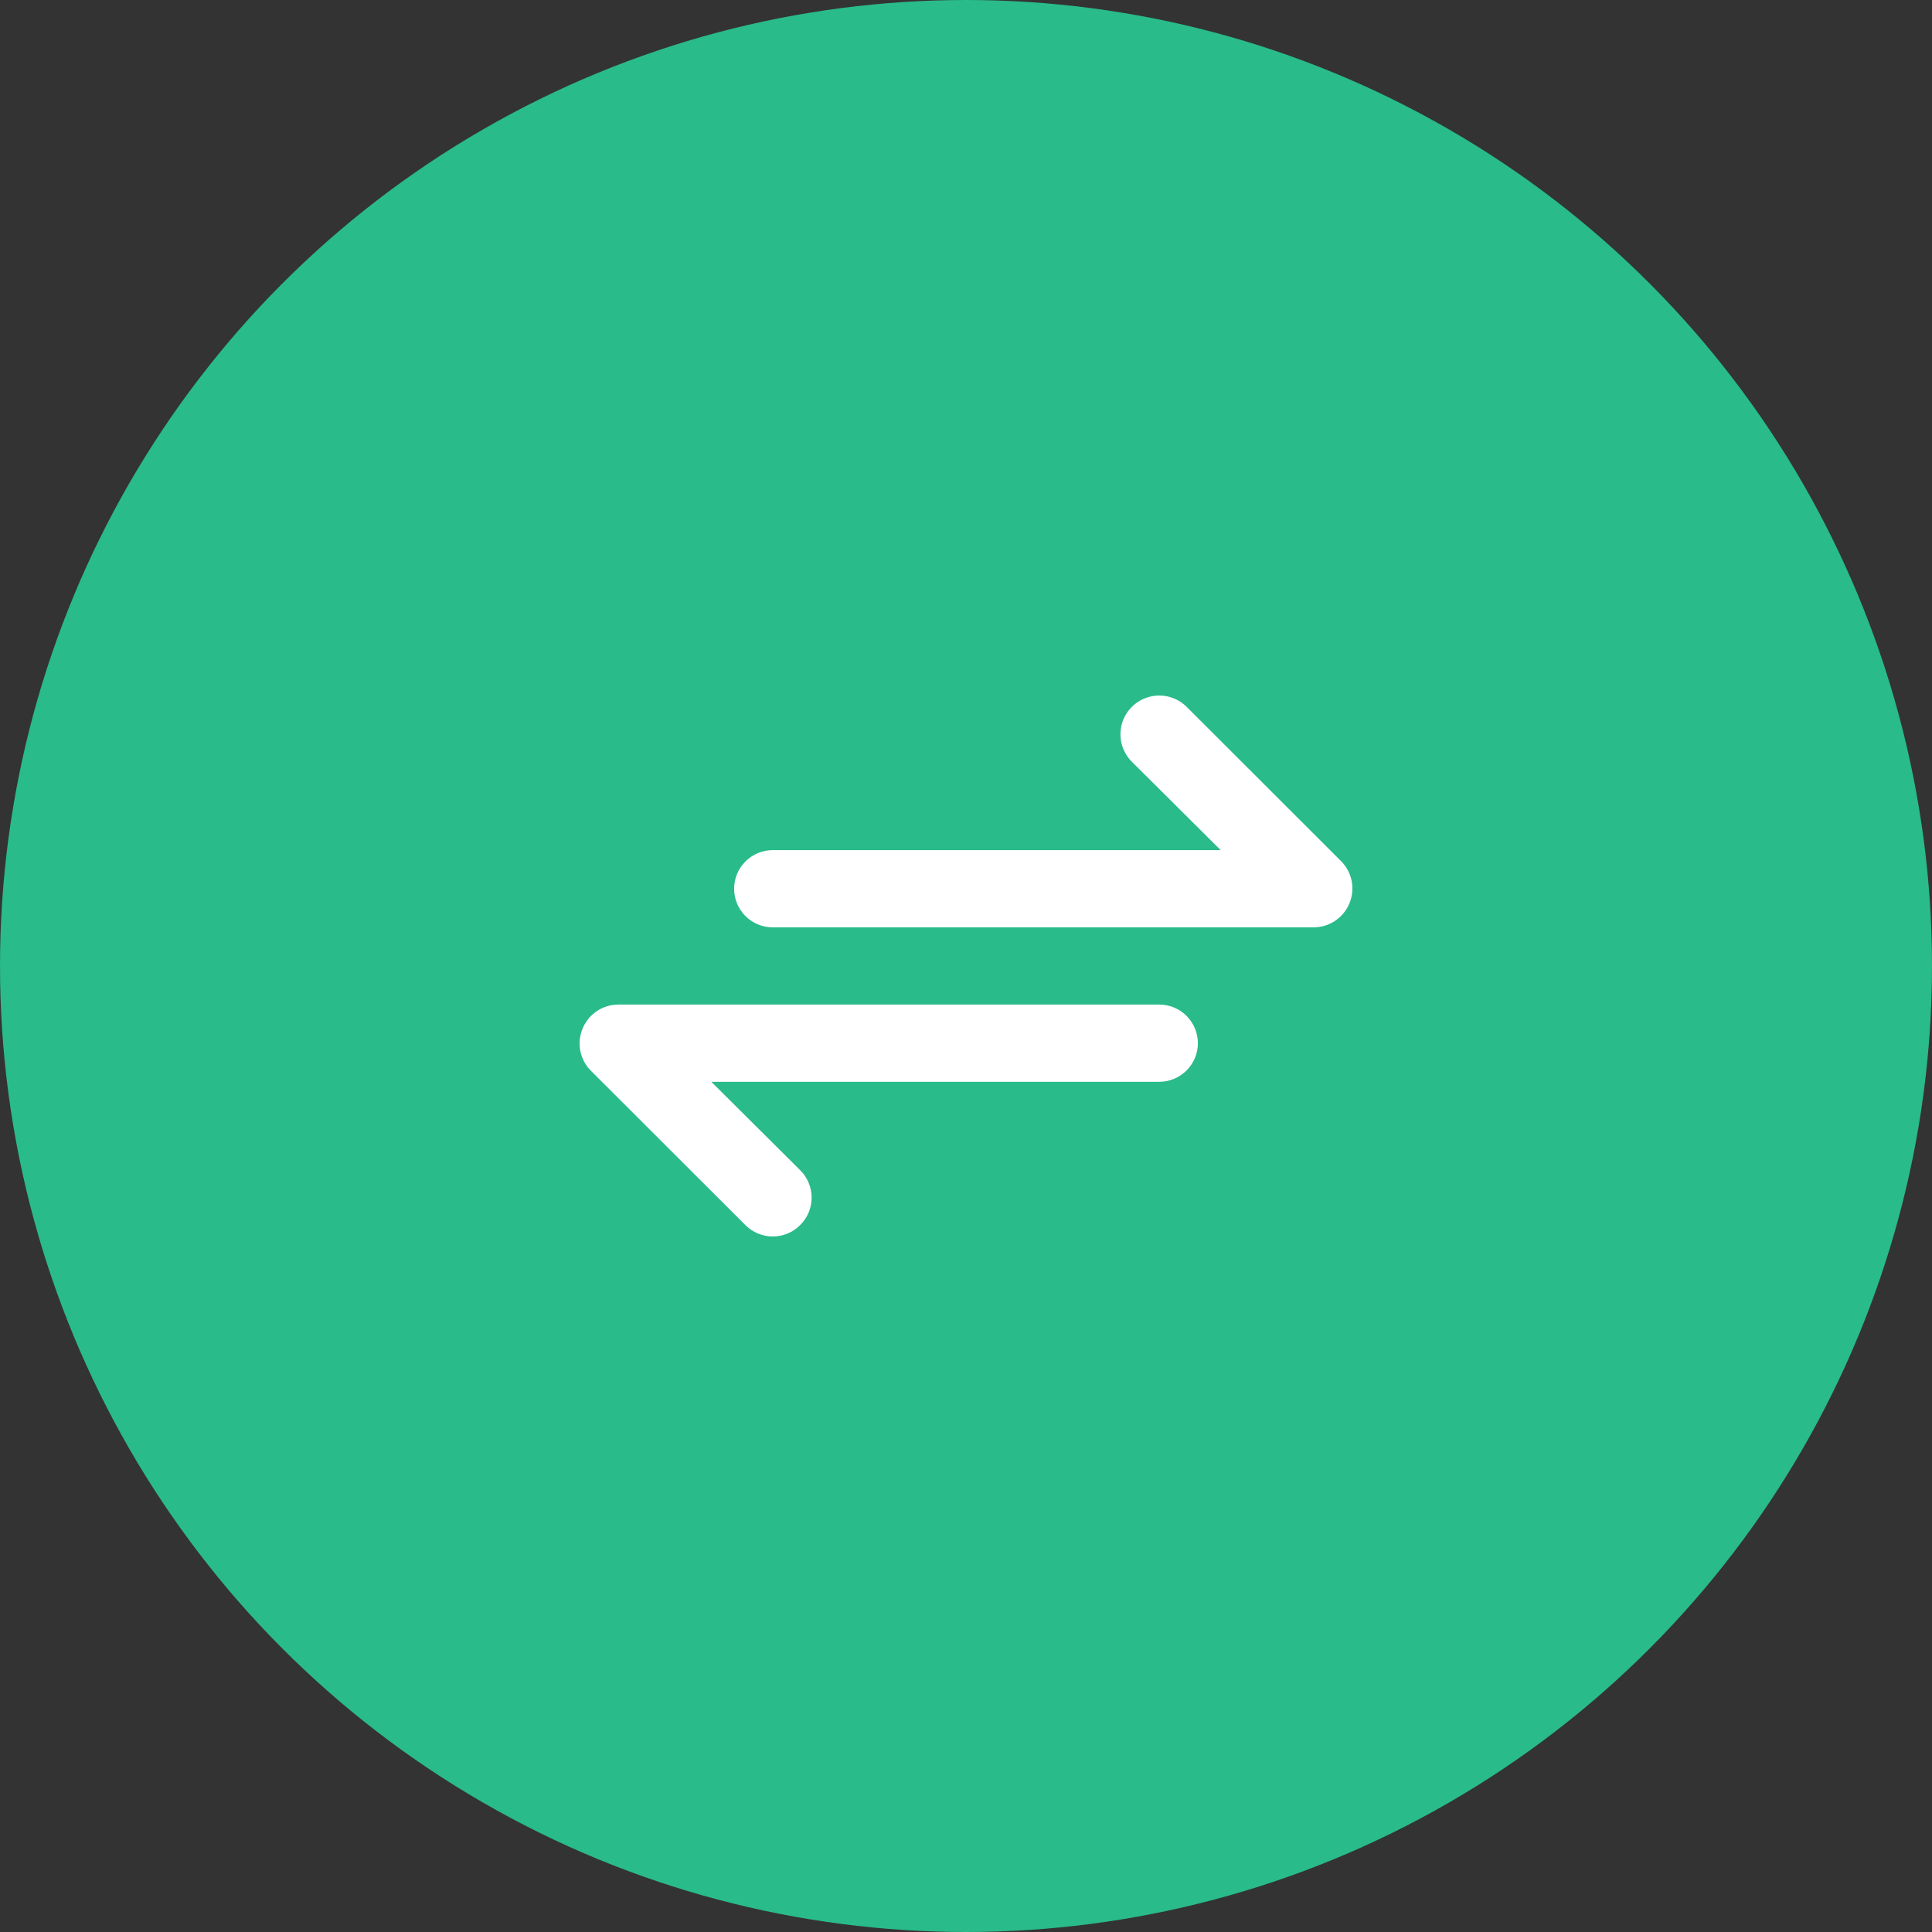 <svg width="50" height="50" viewBox="0 0 50 50" fill="none" xmlns="http://www.w3.org/2000/svg">
<rect x="0" y="0" width="50" height="50" fill="#333333" stroke="none"/>
<circle cx="25" cy="25" r="25" fill="#29BB89"/>
<path d="M34.712 22.291L30.711 18.294C30.618 18.201 30.507 18.127 30.385 18.076C30.263 18.026 30.133 18 30.001 18C29.735 18 29.479 18.106 29.291 18.294C29.102 18.482 28.997 18.737 28.997 19.003C28.997 19.27 29.102 19.525 29.291 19.713L31.591 22.001H19.999C19.734 22.001 19.479 22.107 19.292 22.294C19.104 22.481 18.999 22.735 18.999 23.001C18.999 23.266 19.104 23.52 19.292 23.707C19.479 23.895 19.734 24 19.999 24H34.002C34.199 23.999 34.392 23.939 34.556 23.829C34.719 23.719 34.847 23.563 34.922 23.38C34.998 23.198 35.019 22.998 34.982 22.804C34.945 22.61 34.85 22.432 34.712 22.291ZM30.001 25.998H15.998C15.801 25.999 15.608 26.059 15.444 26.169C15.281 26.279 15.153 26.436 15.078 26.618C15.002 26.8 14.981 27.001 15.018 27.194C15.055 27.388 15.149 27.567 15.288 27.707L19.289 31.704C19.382 31.798 19.493 31.872 19.614 31.923C19.736 31.974 19.867 32 19.999 32C20.131 32 20.262 31.974 20.384 31.923C20.506 31.872 20.616 31.798 20.709 31.704C20.803 31.611 20.877 31.501 20.928 31.379C20.979 31.257 21.005 31.127 21.005 30.995C21.005 30.863 20.979 30.732 20.928 30.611C20.877 30.489 20.803 30.378 20.709 30.285L18.409 27.997H30.001C30.266 27.997 30.521 27.892 30.708 27.704C30.896 27.517 31.001 27.263 31.001 26.998C31.001 26.733 30.896 26.479 30.708 26.291C30.521 26.104 30.266 25.998 30.001 25.998Z" fill="white"/>
</svg>
